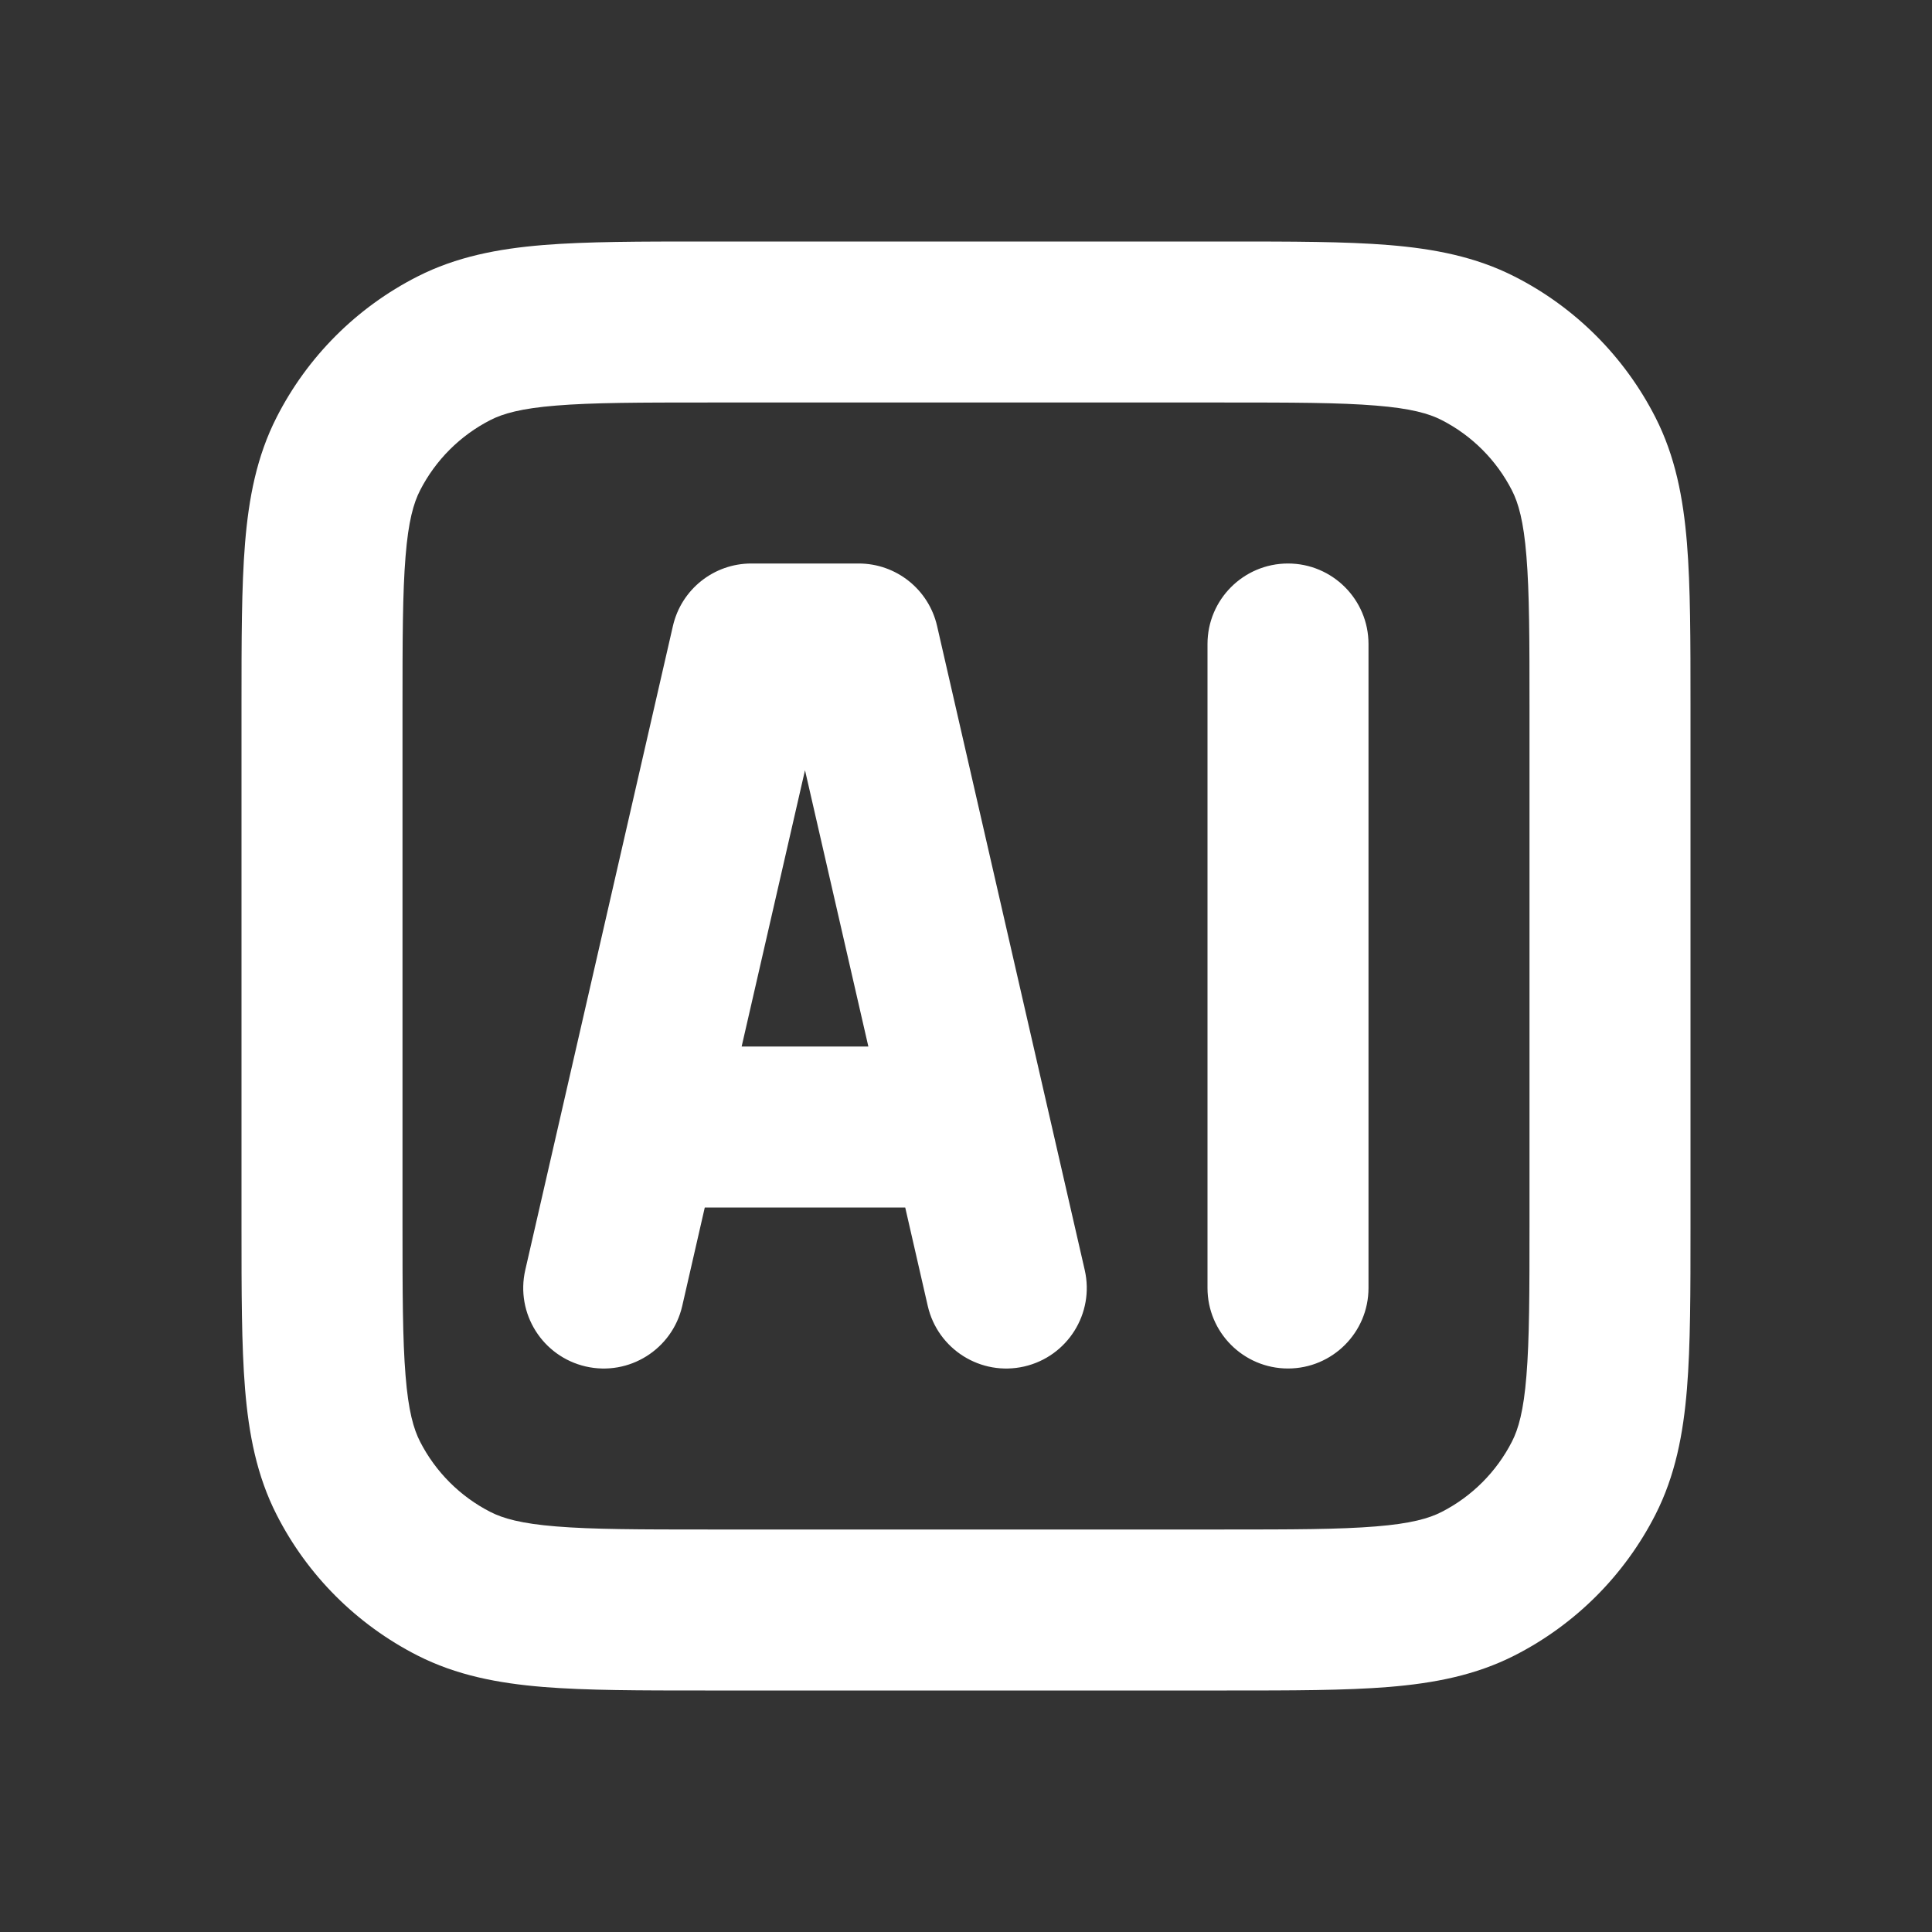 <svg width="24" height="24" viewBox="0 0 24 24" fill="none" xmlns="http://www.w3.org/2000/svg">
<rect x="0" y="0" width="24" height="24" fill="#333333" stroke="none"/>
<path fill-rule="evenodd" clip-rule="evenodd" d="M8.759 3H15.241C16.046 3 16.711 3 17.252 3.044C17.814 3.09 18.331 3.189 18.816 3.436C19.569 3.819 20.18 4.431 20.564 5.184C20.811 5.669 20.91 6.186 20.956 6.748C21 7.289 21 7.954 21 8.759V15.241C21 16.046 21 16.711 20.956 17.252C20.91 17.814 20.811 18.331 20.564 18.816C20.18 19.569 19.569 20.18 18.816 20.564C18.331 20.811 17.814 20.91 17.252 20.956C16.711 21 16.046 21 15.241 21H8.759C7.954 21 7.289 21 6.748 20.956C6.186 20.91 5.669 20.811 5.184 20.564C4.431 20.18 3.819 19.569 3.436 18.816C3.189 18.331 3.09 17.814 3.044 17.252C3 16.711 3 16.046 3 15.241V8.759C3 7.954 3 7.289 3.044 6.748C3.09 6.186 3.189 5.669 3.436 5.184C3.819 4.431 4.431 3.819 5.184 3.436C5.669 3.189 6.186 3.09 6.748 3.044C7.289 3 7.954 3 8.759 3ZM6.911 5.038C6.473 5.073 6.248 5.138 6.092 5.218C5.716 5.41 5.41 5.716 5.218 6.092C5.138 6.248 5.073 6.473 5.038 6.911C5.001 7.361 5 7.943 5 8.8V15.2C5 16.057 5.001 16.639 5.038 17.089C5.073 17.527 5.138 17.752 5.218 17.908C5.41 18.284 5.716 18.59 6.092 18.782C6.248 18.862 6.473 18.927 6.911 18.962C7.361 18.999 7.943 19 8.8 19H15.2C16.057 19 16.639 18.999 17.089 18.962C17.527 18.927 17.752 18.862 17.908 18.782C18.284 18.59 18.59 18.284 18.782 17.908C18.862 17.752 18.927 17.527 18.962 17.089C18.999 16.639 19 16.057 19 15.2V8.8C19 7.943 18.999 7.361 18.962 6.911C18.927 6.473 18.862 6.248 18.782 6.092C18.59 5.716 18.284 5.41 17.908 5.218C17.752 5.138 17.527 5.073 17.089 5.038C16.639 5.001 16.057 5 15.2 5H8.8C7.943 5 7.361 5.001 6.911 5.038ZM8.359 7.777C8.463 7.322 8.867 7 9.333 7H10.667C11.133 7 11.537 7.322 11.641 7.777L13.475 15.777C13.598 16.315 13.262 16.851 12.723 16.975C12.185 17.098 11.649 16.762 11.525 16.223L11.245 15H8.755L8.475 16.223C8.351 16.762 7.815 17.098 7.277 16.975C6.738 16.851 6.402 16.315 6.525 15.777L8.359 7.777ZM9.213 13H10.787L10 9.568L9.213 13ZM16 7C16.552 7 17 7.448 17 8V16C17 16.552 16.552 17 16 17C15.448 17 15 16.552 15 16V8C15 7.448 15.448 7 16 7Z" fill="white"/>
</svg>
